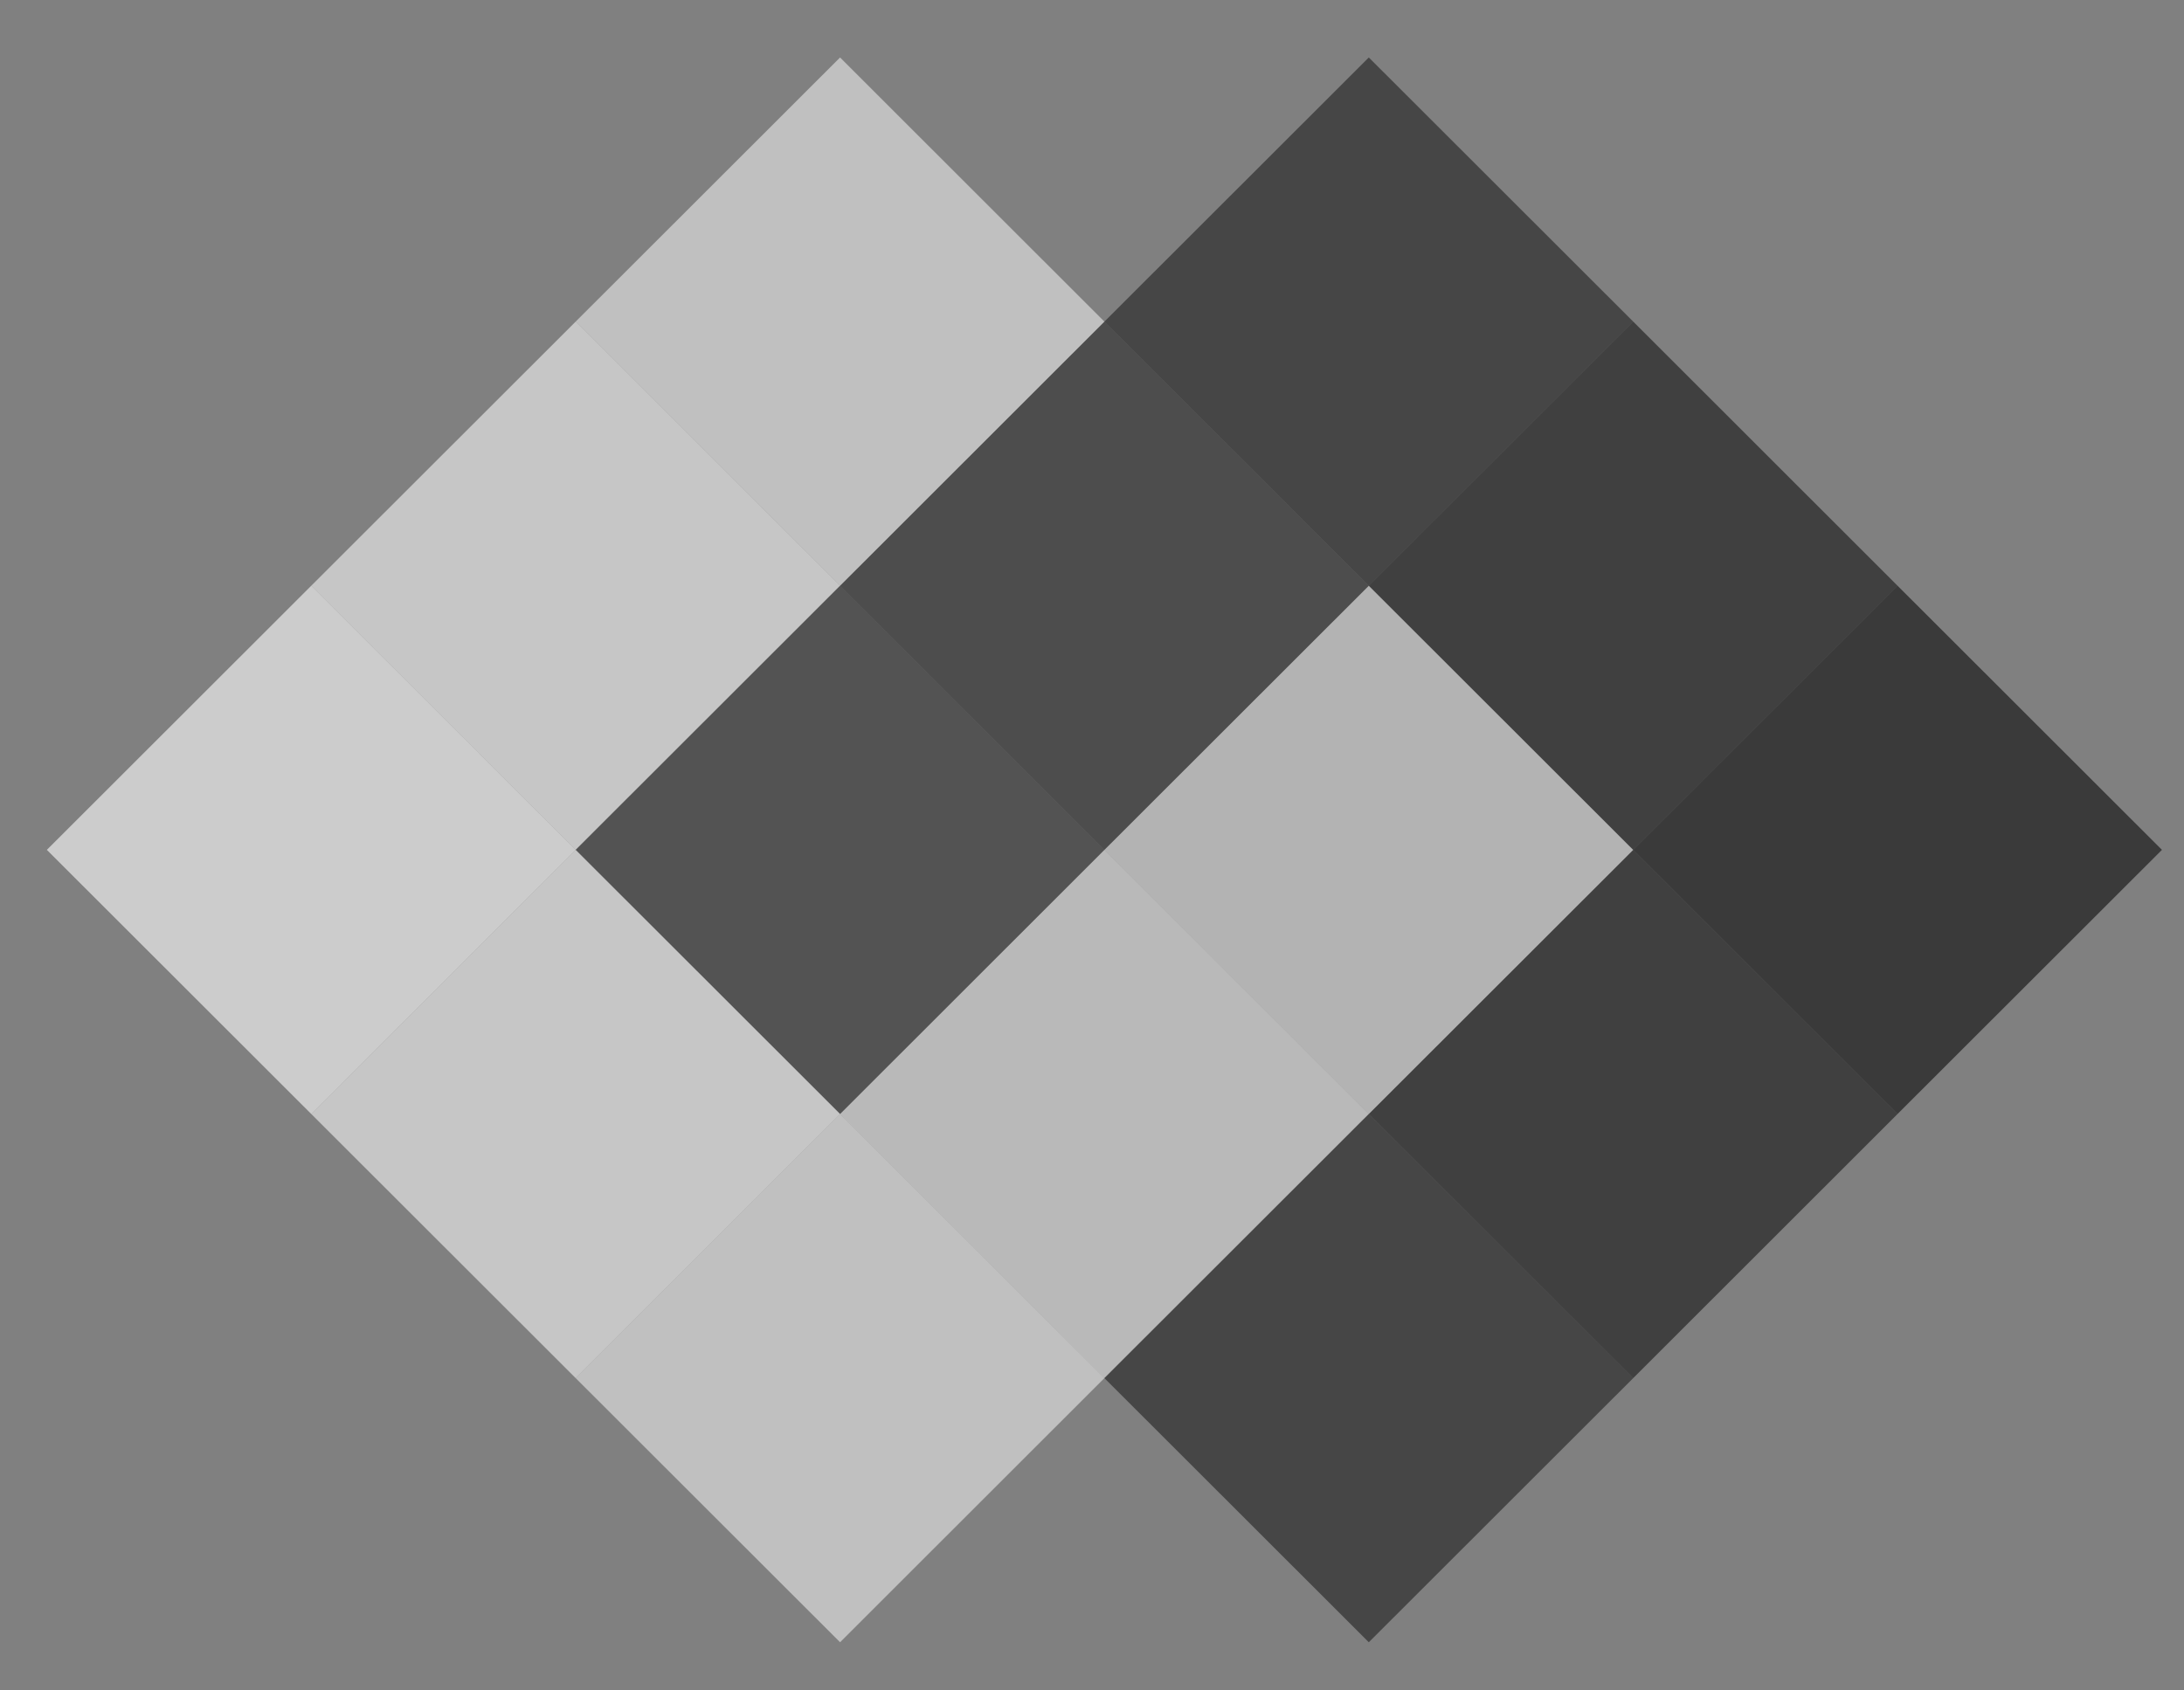 <?xml version="1.0" encoding="UTF-8"?>
<svg width="31px" height="24px" viewBox="0 0 31 24" version="1.1" xmlns="http://www.w3.org/2000/svg" xmlns:xlink="http://www.w3.org/1999/xlink">
    <rect x="0" y="0" width="31" height="24" fill="#808080" stroke="none"/>
    <!-- Generator: Sketch 63.1 (92452) - https://sketch.com -->
    <title>developer-squares</title>
    <desc>Created with Sketch.</desc>
    <g id="Symbols" stroke="none" stroke-width="1" fill="none" fill-rule="evenodd">
        <g id="logoandnav" transform="translate(-143, -5)">
            <g id="logo">
                <g>
                    <g id="developer-squares">
                        <g transform="translate(158.187, 16.816) rotate(-180) translate(-158.187, -16.816) translate(142.687, 5.316)">
                            <path d="M26.269,7.5 L30.022,11.25 L26.269,15 L22.516,11.25 L26.269,7.5 Z" id="Combined-Shape" fill-opacity="0.6" fill="#FFFFFF"></path>
                            <path d="M18.763,15 L22.516,11.25 L26.269,15 L22.516,18.75 L18.763,15 Z" id="Combined-Shape" fill-opacity="0.55" fill="#FFFFFF"></path>
                            <path d="M7.505,3.75 L11.258,7.5 L7.505,11.25 L3.753,7.5 L7.505,3.75 Z" id="Combined-Shape" fill-opacity="0.5" fill="#000000"></path>
                            <path d="M15.011,3.75 L18.763,7.5 L15.011,11.25 L11.258,7.5 L15.011,3.75 Z" id="Combined-Shape" fill-opacity="0.45" fill="#FFFFFF"></path>
                            <path d="M11.258,0 L15.011,3.75 L11.258,7.5 L7.505,3.75 L11.258,0 Z" id="Combined-Shape" fill-opacity="0.45" fill="#000000"></path>
                            <path d="M11.258,7.5 L15.011,11.25 L11.258,15 L7.505,11.25 L11.258,7.5 Z" id="Combined-Shape" fill-opacity="0.4" fill="#FFFFFF"></path>
                            <path d="M18.763,7.5 L22.516,11.25 L18.763,15 L15.011,11.25 L18.763,7.5 Z" id="Combined-Shape" fill-opacity="0.35" fill="#000000"></path>
                            <path d="M3.753,7.5 L7.505,11.25 L3.753,15 L1.11821663e-12,11.25 L3.753,7.5 Z" id="Combined-Shape" fill-opacity="0.55" fill="#000000"></path>
                            <path d="M18.763,7.5 L22.516,3.75 L26.269,7.5 L22.516,11.25 L18.763,7.5 Z" id="Combined-Shape" fill-opacity="0.55" fill="#FFFFFF"></path>
                            <path d="M15.011,3.75 L18.763,-6.66133815e-16 L22.516,3.75 L18.763,7.5 L15.011,3.75 Z" id="Combined-Shape" fill-opacity="0.5" fill="#FFFFFF"></path>
                            <path d="M11.258,15 L15.011,18.75 L11.258,22.5 L7.505,18.75 L11.258,15 Z" id="Combined-Shape" fill-opacity="0.45" fill="#000000"></path>
                            <path d="M7.505,11.25 L11.258,15 L7.505,18.75 L3.753,15 L7.505,11.25 Z" id="Combined-Shape" fill-opacity="0.5" fill="#000000"></path>
                            <path d="M15.011,11.25 L18.763,15 L15.011,18.75 L11.258,15 L15.011,11.25 Z" id="Combined-Shape" fill-opacity="0.4" fill="#000000"></path>
                            <path d="M15.011,18.75 L18.763,15 L22.516,18.75 L18.763,22.5 L15.011,18.75 Z" id="Combined-Shape" fill-opacity="0.5" fill="#FFFFFF"></path>
                        </g>
                    </g>
                </g>
            </g>
        </g>
    </g>
</svg>